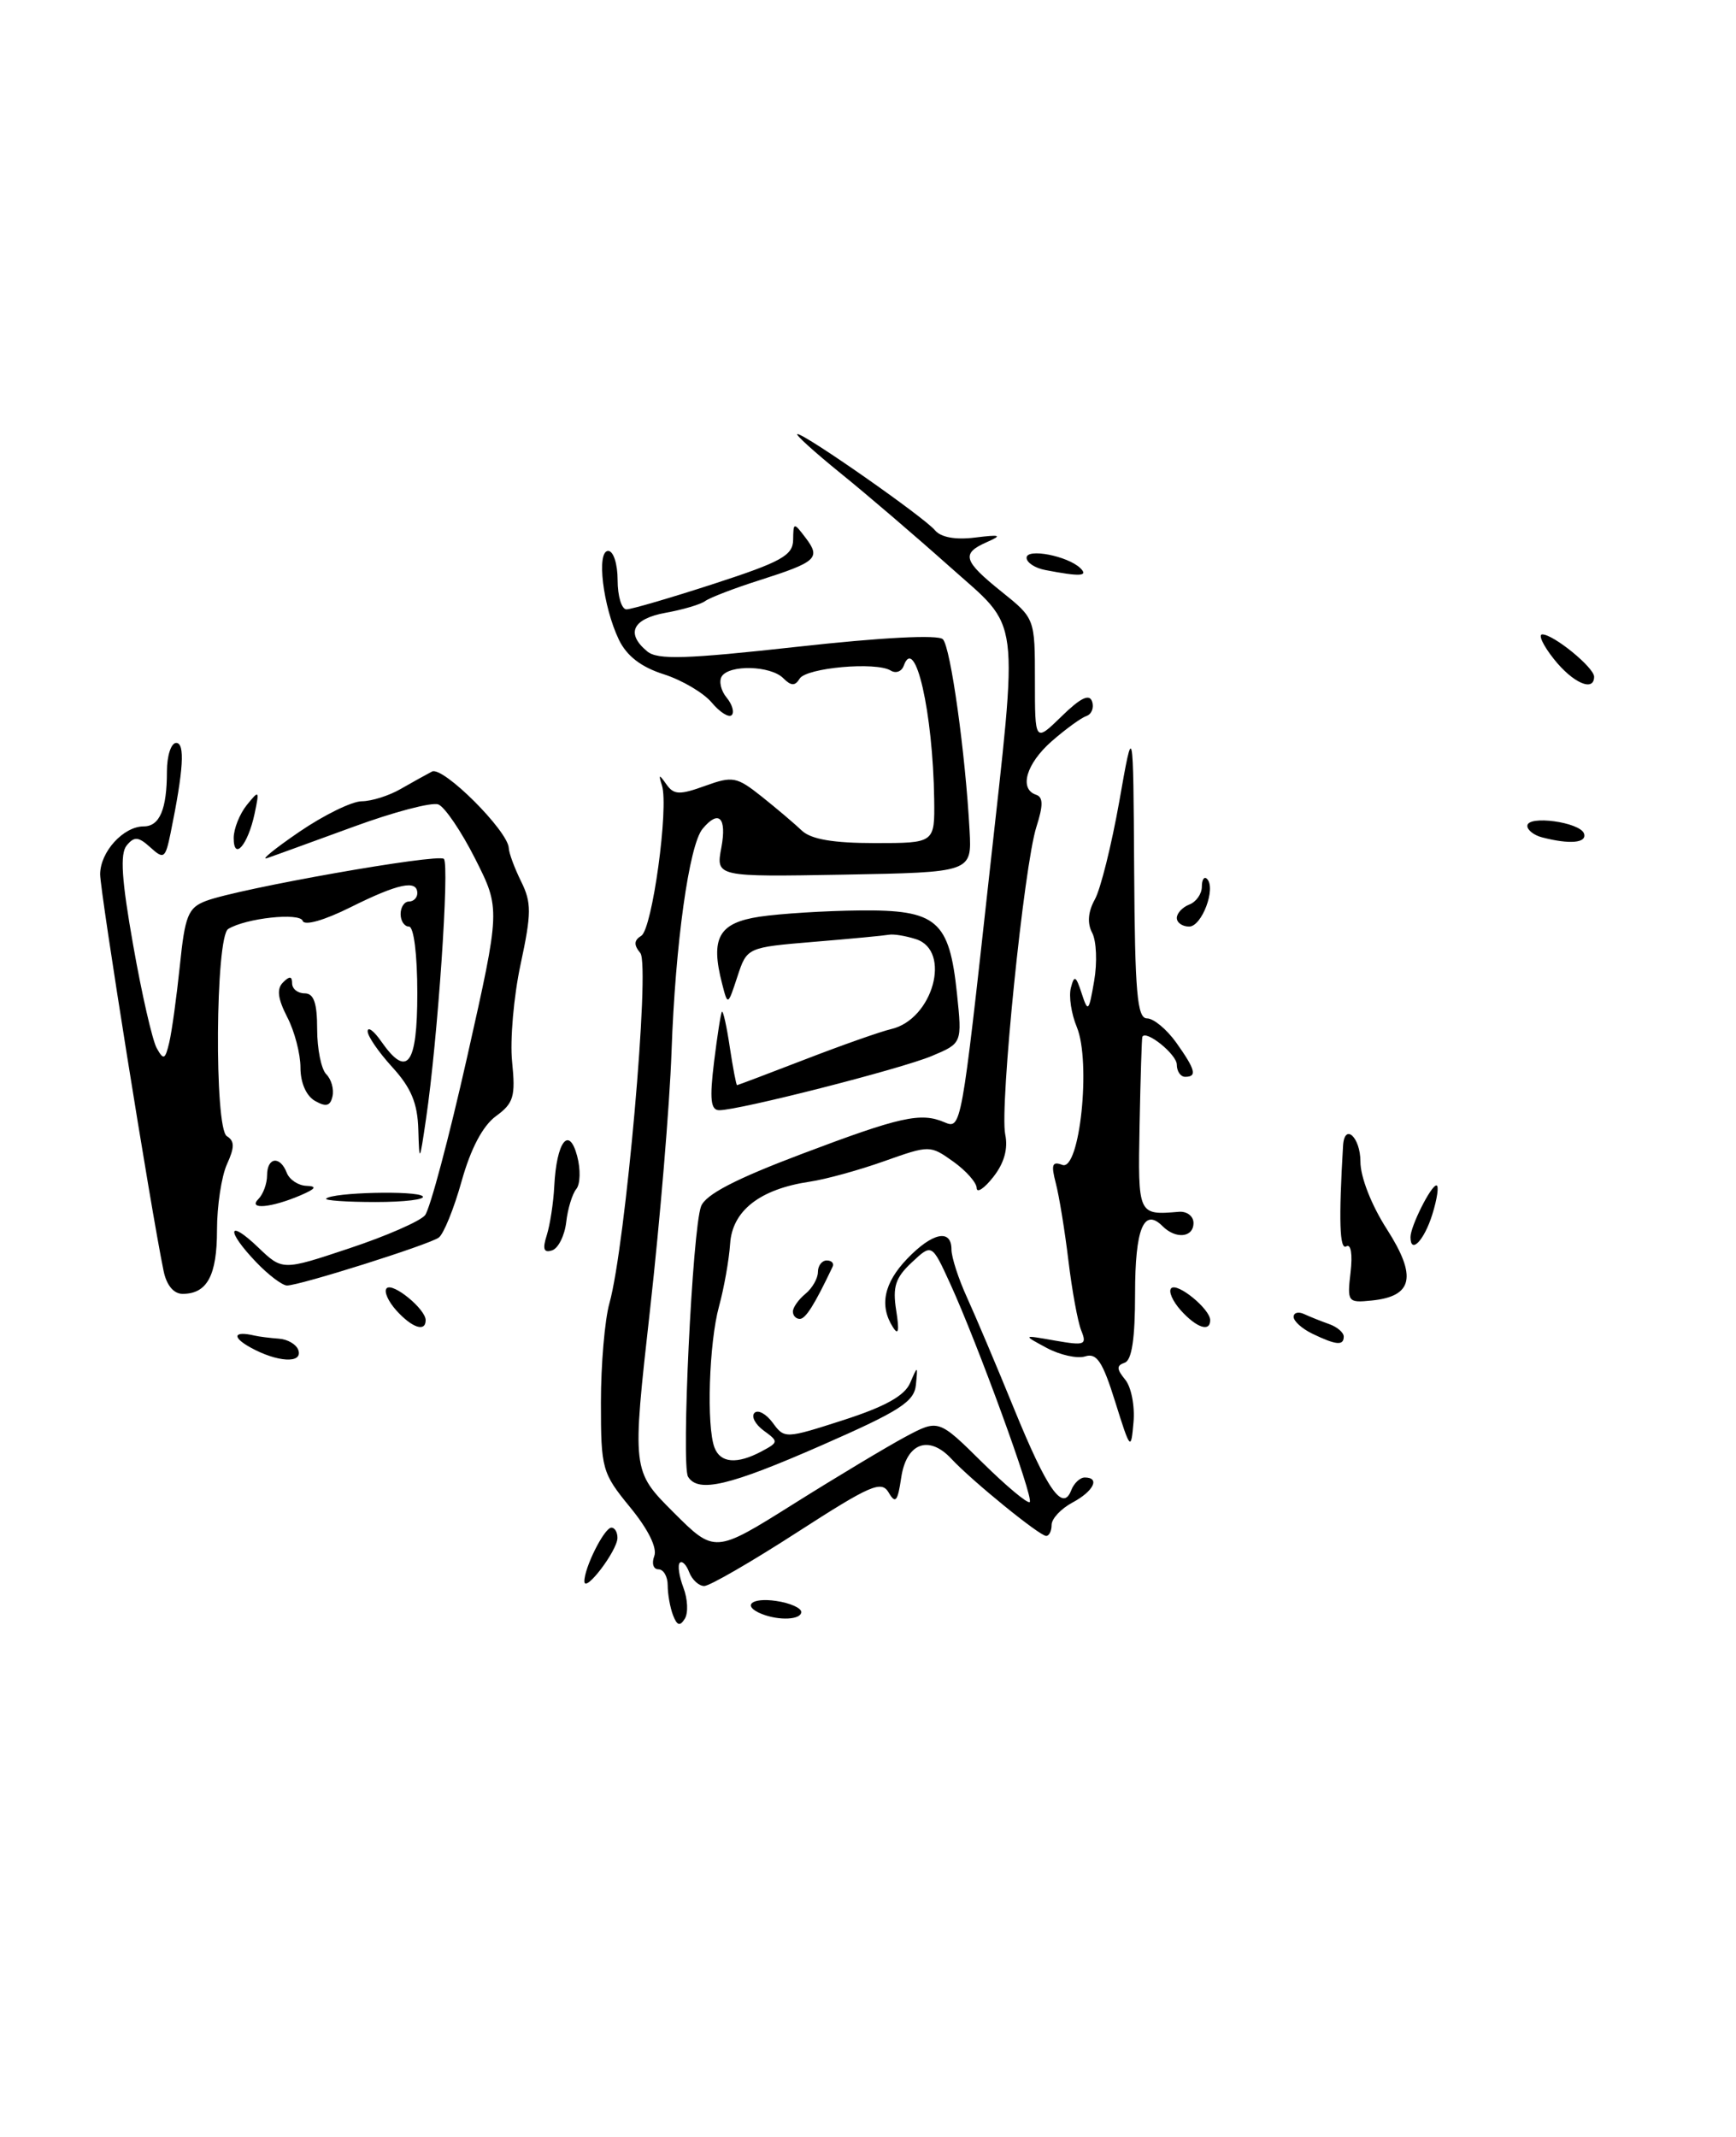 <?xml version="1.0" encoding="UTF-8" standalone="no"?>
<!DOCTYPE svg PUBLIC "-//W3C//DTD SVG 1.1//EN" "http://www.w3.org/Graphics/SVG/1.1/DTD/svg11.dtd" >
<svg xmlns="http://www.w3.org/2000/svg" xmlns:xlink="http://www.w3.org/1999/xlink" version="1.1" viewBox="0 0 208 256">
 <g >
 <path fill="currentColor"
d=" M 80.64 193.50 C 80.29 192.59 80.00 190.97 80.00 189.92 C 80.00 188.86 79.50 188.00 78.89 188.00 C 78.28 188.00 78.06 187.29 78.39 186.42 C 78.77 185.44 77.66 183.20 75.50 180.57 C 72.13 176.45 72.00 176.00 72.00 168.01 C 72.00 163.46 72.46 158.10 73.02 156.12 C 74.94 149.27 77.92 115.62 76.72 114.17 C 75.92 113.20 75.95 112.65 76.84 112.10 C 78.15 111.29 80.15 96.73 79.31 94.09 C 78.88 92.73 78.96 92.71 79.85 93.97 C 80.73 95.22 81.43 95.25 84.47 94.15 C 87.79 92.95 88.26 93.04 91.27 95.43 C 93.05 96.85 95.21 98.68 96.08 99.51 C 97.19 100.55 99.85 101.00 104.83 101.00 C 112.00 101.00 112.00 101.00 111.93 95.75 C 111.78 85.33 109.64 75.94 108.28 79.76 C 108.03 80.45 107.33 80.71 106.72 80.33 C 104.97 79.25 96.62 79.99 95.81 81.30 C 95.26 82.20 94.79 82.19 93.84 81.24 C 92.33 79.73 87.37 79.60 86.47 81.04 C 86.12 81.62 86.38 82.75 87.06 83.57 C 87.73 84.38 88.01 85.33 87.67 85.67 C 87.33 86.01 86.25 85.33 85.28 84.17 C 84.30 83.00 81.71 81.47 79.51 80.77 C 76.81 79.91 75.09 78.58 74.15 76.63 C 72.24 72.64 71.44 66.00 72.87 66.00 C 73.50 66.00 74.00 67.56 74.00 69.50 C 74.00 71.42 74.48 73.00 75.06 73.00 C 75.64 73.00 80.36 71.62 85.56 69.93 C 93.62 67.31 95.00 66.54 95.03 64.68 C 95.06 62.55 95.09 62.54 96.54 64.45 C 98.36 66.86 97.86 67.32 91.00 69.51 C 87.97 70.47 85.05 71.60 84.50 72.00 C 83.95 72.41 81.81 73.04 79.75 73.41 C 75.79 74.13 74.95 75.88 77.54 78.03 C 78.78 79.07 82.15 78.96 95.56 77.48 C 105.64 76.36 112.41 76.01 112.97 76.58 C 113.90 77.51 115.68 90.30 116.17 99.50 C 116.44 104.50 116.44 104.50 101.10 104.78 C 85.77 105.05 85.77 105.05 86.43 101.53 C 87.10 97.93 86.12 96.95 84.18 99.29 C 82.56 101.23 80.91 113.11 80.46 126.00 C 80.24 132.32 79.08 146.21 77.89 156.85 C 75.72 176.19 75.72 176.19 80.67 181.15 C 85.63 186.10 85.63 186.10 95.06 180.18 C 100.25 176.92 106.29 173.30 108.47 172.13 C 112.45 170.01 112.45 170.01 117.70 175.20 C 120.59 178.05 123.14 180.18 123.38 179.94 C 123.87 179.44 117.13 160.95 113.83 153.74 C 111.65 148.98 111.65 148.98 109.24 151.24 C 107.28 153.07 106.93 154.16 107.38 157.00 C 107.77 159.44 107.65 160.04 106.99 159.00 C 105.34 156.42 105.90 153.71 108.69 150.80 C 111.71 147.65 114.00 147.17 114.00 149.68 C 114.00 150.61 114.84 153.20 115.86 155.43 C 116.88 157.67 119.42 163.66 121.49 168.74 C 125.48 178.51 127.34 181.16 128.35 178.53 C 128.67 177.69 129.40 177.00 129.97 177.00 C 131.84 177.00 131.04 178.64 128.50 180.00 C 127.12 180.74 126.00 181.94 126.00 182.67 C 126.00 183.40 125.71 184.00 125.35 184.00 C 124.56 184.00 116.48 177.43 113.99 174.76 C 111.29 171.86 108.60 172.86 107.98 177.01 C 107.56 179.88 107.29 180.20 106.48 178.81 C 105.61 177.32 104.31 177.89 95.52 183.56 C 90.04 187.10 85.02 190.00 84.38 190.00 C 83.74 190.00 82.93 189.26 82.58 188.36 C 82.24 187.45 81.73 186.94 81.45 187.22 C 81.17 187.50 81.37 188.84 81.88 190.19 C 82.40 191.55 82.48 193.23 82.05 193.92 C 81.47 194.85 81.12 194.75 80.64 193.50 Z  M 91.25 193.34 C 88.86 192.37 90.02 191.35 93.00 191.79 C 94.65 192.03 96.00 192.63 96.00 193.11 C 96.00 194.05 93.34 194.18 91.25 193.34 Z  M 70.02 189.45 C 69.99 187.84 72.40 183.02 73.25 183.01 C 73.66 183.00 73.99 183.56 73.98 184.25 C 73.95 185.79 70.05 190.91 70.02 189.45 Z  M 82.44 176.91 C 81.60 175.54 82.96 147.23 84.00 144.51 C 84.55 143.09 88.14 141.23 96.14 138.21 C 107.86 133.78 110.32 133.23 113.15 134.44 C 115.17 135.30 115.19 135.18 118.51 105.00 C 122.05 72.81 122.41 75.59 113.75 67.85 C 109.76 64.29 103.89 59.26 100.71 56.69 C 97.53 54.11 95.20 52.00 95.55 52.00 C 96.48 52.00 110.73 61.97 112.02 63.52 C 112.72 64.37 114.47 64.69 116.81 64.40 C 119.89 64.02 120.13 64.11 118.25 64.94 C 115.14 66.31 115.40 67.18 120.00 70.88 C 124.00 74.09 124.00 74.09 124.00 81.51 C 124.00 88.93 124.00 88.93 127.20 85.81 C 129.46 83.60 130.53 83.08 130.85 84.04 C 131.10 84.79 130.79 85.57 130.16 85.78 C 129.54 85.99 127.67 87.35 126.01 88.80 C 122.95 91.49 122.07 94.52 124.14 95.21 C 125.00 95.50 125.00 96.48 124.18 99.05 C 122.69 103.67 119.76 132.59 120.44 135.89 C 120.80 137.62 120.32 139.34 119.01 141.00 C 117.93 142.38 117.03 142.97 117.02 142.32 C 117.01 141.67 115.74 140.24 114.21 139.15 C 111.44 137.18 111.38 137.18 105.96 139.10 C 102.96 140.17 98.94 141.28 97.03 141.56 C 91.05 142.45 87.74 145.03 87.48 149.00 C 87.35 150.93 86.75 154.30 86.15 156.50 C 84.95 160.85 84.63 170.88 85.61 173.42 C 86.32 175.28 88.31 175.44 91.25 173.87 C 93.29 172.78 93.30 172.69 91.50 171.38 C 90.48 170.63 89.99 169.68 90.40 169.26 C 90.82 168.84 91.80 169.38 92.59 170.45 C 93.99 172.37 94.10 172.36 101.06 170.12 C 106.05 168.51 108.39 167.21 109.05 165.67 C 109.96 163.55 109.97 163.56 109.74 165.90 C 109.54 167.93 107.80 169.04 98.50 173.12 C 87.36 178.01 83.66 178.88 82.44 176.91 Z  M 133.62 167.94 C 132.12 163.13 131.41 162.05 130.03 162.49 C 129.08 162.79 127.00 162.33 125.40 161.47 C 122.50 159.91 122.50 159.91 126.41 160.60 C 129.98 161.22 130.25 161.12 129.55 159.39 C 129.13 158.35 128.44 154.57 128.01 151.00 C 127.58 147.43 126.90 143.26 126.50 141.74 C 125.92 139.52 126.07 139.09 127.28 139.55 C 129.37 140.36 130.75 127.23 129.02 123.04 C 128.36 121.46 128.04 119.34 128.31 118.33 C 128.71 116.78 128.91 116.88 129.60 119.00 C 130.36 121.33 130.46 121.22 131.10 117.50 C 131.48 115.30 131.37 112.71 130.86 111.75 C 130.25 110.60 130.36 109.23 131.18 107.75 C 131.87 106.51 133.18 101.22 134.11 96.00 C 135.78 86.50 135.78 86.50 135.89 104.25 C 135.98 118.94 136.25 122.00 137.43 122.00 C 138.22 122.00 139.79 123.31 140.93 124.90 C 143.24 128.15 143.46 129.00 142.00 129.00 C 141.45 129.00 141.00 128.34 141.00 127.54 C 141.00 126.31 137.28 123.32 136.87 124.21 C 136.80 124.37 136.65 129.11 136.54 134.75 C 136.34 145.60 136.33 145.58 141.25 145.17 C 142.21 145.09 143.00 145.69 143.00 146.51 C 143.00 148.26 140.88 148.48 139.29 146.89 C 137.04 144.64 136.00 147.19 136.00 154.98 C 136.00 160.37 135.61 162.97 134.75 163.25 C 133.76 163.59 133.78 164.01 134.81 165.27 C 135.54 166.14 135.99 168.45 135.81 170.40 C 135.51 173.82 135.44 173.75 133.62 167.94 Z  M 30.00 161.42 C 27.73 160.16 27.99 159.41 30.50 160.00 C 31.05 160.13 32.36 160.29 33.42 160.37 C 34.47 160.44 35.52 161.06 35.75 161.75 C 36.29 163.38 33.21 163.20 30.00 161.42 Z  M 157.25 159.78 C 156.01 159.18 155.00 158.28 155.00 157.76 C 155.00 157.25 155.56 157.10 156.25 157.42 C 156.94 157.74 158.29 158.28 159.25 158.62 C 160.21 158.96 161.00 159.63 161.00 160.12 C 161.00 161.23 160.09 161.15 157.25 159.78 Z  M 47.49 156.99 C 46.50 155.89 45.97 154.69 46.33 154.33 C 47.06 153.60 51.00 156.83 51.00 158.15 C 51.00 159.61 49.38 159.08 47.49 156.99 Z  M 141.49 156.99 C 140.50 155.89 139.97 154.69 140.33 154.33 C 141.06 153.60 145.00 156.83 145.00 158.15 C 145.00 159.61 143.38 159.08 141.49 156.99 Z  M 95.00 157.12 C 95.00 156.64 95.67 155.68 96.50 155.00 C 97.33 154.32 98.00 153.14 98.00 152.38 C 98.00 151.62 98.48 151.00 99.06 151.00 C 99.64 151.00 99.96 151.34 99.76 151.75 C 97.61 156.28 96.53 158.00 95.83 158.00 C 95.37 158.00 95.00 157.61 95.00 157.12 Z  M 161.82 152.41 C 162.07 150.25 161.86 148.97 161.31 149.31 C 160.50 149.81 160.39 146.17 160.92 137.25 C 161.09 134.47 163.00 136.23 163.00 139.16 C 163.00 141.01 164.32 144.38 166.18 147.27 C 169.80 152.93 169.30 155.30 164.34 155.80 C 161.49 156.09 161.40 155.98 161.82 152.41 Z  M 19.60 152.25 C 18.05 144.73 12.00 106.85 12.00 104.74 C 12.00 102.06 14.78 99.00 17.22 99.00 C 19.13 99.00 20.00 96.94 20.00 92.42 C 20.00 90.54 20.50 89.00 21.11 89.00 C 22.19 89.00 21.99 92.22 20.44 99.80 C 19.81 102.85 19.63 102.98 18.02 101.52 C 16.59 100.22 16.09 100.18 15.18 101.28 C 14.36 102.27 14.57 105.40 15.96 113.25 C 16.99 119.10 18.26 124.64 18.78 125.57 C 19.60 127.04 19.79 126.95 20.28 124.88 C 20.59 123.57 21.16 119.43 21.55 115.68 C 22.16 109.69 22.54 108.74 24.68 107.93 C 28.60 106.44 52.44 102.23 53.18 102.89 C 53.88 103.53 52.45 124.49 51.05 134.00 C 50.27 139.31 50.24 139.35 50.12 135.31 C 50.03 132.16 49.26 130.31 47.00 127.84 C 45.35 126.03 44.02 124.09 44.05 123.53 C 44.08 122.96 44.81 123.51 45.67 124.75 C 48.79 129.22 50.00 127.61 50.00 119.00 C 50.00 114.33 49.58 111.00 49.00 111.00 C 48.45 111.00 48.00 110.33 48.00 109.50 C 48.00 108.67 48.45 108.00 49.00 108.00 C 49.55 108.00 50.00 107.55 50.00 107.00 C 50.00 105.36 47.71 105.84 42.01 108.68 C 38.87 110.25 36.48 110.93 36.27 110.32 C 35.93 109.29 29.44 109.99 27.34 111.29 C 25.81 112.23 25.66 135.17 27.18 136.11 C 28.12 136.69 28.12 137.44 27.19 139.48 C 26.54 140.92 26.00 144.46 26.00 147.35 C 26.00 152.80 24.82 155.00 21.88 155.00 C 20.81 155.00 19.95 153.97 19.60 152.25 Z  M 30.69 151.20 C 27.06 147.41 27.25 145.91 30.92 149.42 C 33.84 152.22 33.84 152.22 41.84 149.55 C 46.25 148.09 50.33 146.30 50.92 145.59 C 51.51 144.88 53.79 136.33 55.98 126.59 C 59.96 108.87 59.96 108.87 56.94 102.89 C 55.28 99.60 53.29 96.67 52.52 96.37 C 51.74 96.07 47.15 97.28 42.31 99.06 C 37.46 100.83 32.83 102.52 32.00 102.80 C 31.18 103.08 32.91 101.67 35.85 99.66 C 38.79 97.65 42.17 95.99 43.35 95.99 C 44.53 95.98 46.62 95.32 48.00 94.52 C 49.38 93.73 51.07 92.79 51.76 92.43 C 53.07 91.75 60.88 99.55 60.96 101.60 C 60.98 102.20 61.65 104.00 62.44 105.60 C 63.69 108.13 63.69 109.39 62.38 115.50 C 61.55 119.35 61.09 124.63 61.36 127.22 C 61.78 131.37 61.54 132.17 59.41 133.72 C 57.84 134.88 56.40 137.60 55.31 141.50 C 54.39 144.80 53.15 147.84 52.57 148.26 C 51.35 149.13 35.91 154.00 34.39 154.00 C 33.83 154.00 32.16 152.74 30.69 151.20 Z  M 65.51 147.98 C 65.90 146.74 66.31 144.09 66.41 142.10 C 66.68 136.77 68.17 134.81 69.15 138.48 C 69.58 140.08 69.53 141.86 69.05 142.44 C 68.57 143.02 68.02 144.82 67.84 146.42 C 67.65 148.03 66.89 149.55 66.15 149.79 C 65.15 150.12 64.98 149.64 65.51 147.98 Z  M 169.00 148.20 C 169.00 146.90 171.45 142.02 172.10 142.01 C 172.43 142.00 172.21 143.57 171.61 145.50 C 170.63 148.62 169.00 150.31 169.00 148.20 Z  M 30.96 143.64 C 31.53 143.07 32.00 141.79 32.00 140.80 C 32.00 138.62 33.56 138.42 34.36 140.50 C 34.68 141.32 35.74 142.03 36.72 142.06 C 38.03 142.11 37.84 142.41 36.00 143.20 C 32.49 144.70 29.65 144.95 30.96 143.64 Z  M 39.08 143.59 C 39.83 142.84 49.93 142.60 50.64 143.31 C 51.02 143.69 48.48 144.00 45.00 144.00 C 41.52 144.00 38.85 143.81 39.08 143.59 Z  M 37.75 131.89 C 36.69 131.29 36.00 129.71 36.00 127.90 C 36.00 126.25 35.29 123.52 34.41 121.84 C 33.28 119.63 33.13 118.47 33.91 117.69 C 34.70 116.90 35.00 116.94 35.00 117.80 C 35.00 118.46 35.67 119.00 36.50 119.00 C 37.60 119.00 38.00 120.14 38.00 123.30 C 38.00 125.66 38.49 128.09 39.09 128.69 C 39.70 129.30 40.03 130.48 39.84 131.33 C 39.58 132.50 39.07 132.64 37.75 131.89 Z  M 85.55 127.25 C 85.94 124.09 86.36 121.37 86.50 121.20 C 86.64 121.04 87.07 122.95 87.44 125.45 C 87.82 127.95 88.21 130.00 88.31 130.00 C 88.42 129.99 92.10 128.60 96.50 126.90 C 100.90 125.20 105.53 123.57 106.78 123.28 C 111.78 122.12 114.05 113.89 109.75 112.51 C 108.51 112.11 107.05 111.87 106.50 111.98 C 105.95 112.08 101.90 112.47 97.50 112.83 C 89.50 113.50 89.50 113.50 88.35 117.00 C 87.20 120.50 87.20 120.50 86.52 117.85 C 85.10 112.36 86.11 110.56 91.00 109.82 C 93.47 109.45 98.89 109.11 103.03 109.07 C 112.26 108.98 113.74 110.25 114.66 119.03 C 115.28 124.98 115.28 124.98 111.63 126.51 C 107.90 128.07 88.57 133.00 86.18 133.00 C 85.15 133.00 85.01 131.70 85.55 127.25 Z  M 141.00 109.97 C 141.00 109.40 141.68 108.68 142.50 108.36 C 143.32 108.05 144.00 107.08 144.00 106.23 C 144.00 105.37 144.28 104.95 144.62 105.29 C 145.73 106.40 144.00 111.00 142.48 111.00 C 141.67 111.00 141.00 110.54 141.00 109.97 Z  M 28.00 100.39 C 28.00 99.29 28.71 97.51 29.57 96.44 C 31.06 94.60 31.10 94.65 30.50 97.50 C 29.70 101.23 28.00 103.20 28.00 100.39 Z  M 184.75 100.31 C 183.79 100.06 183.00 99.44 183.00 98.94 C 183.00 97.62 189.33 98.49 189.79 99.86 C 190.16 100.99 188.08 101.18 184.75 100.31 Z  M 186.17 78.94 C 184.89 77.33 184.27 76.00 184.79 76.00 C 186.14 76.00 191.00 79.97 191.00 81.07 C 191.00 82.94 188.44 81.81 186.17 78.94 Z  M 125.25 68.29 C 124.01 68.06 123.00 67.39 123.00 66.82 C 123.00 65.64 127.94 66.60 129.45 68.07 C 130.44 69.04 129.40 69.09 125.25 68.29 Z "/>
</g>
</svg>